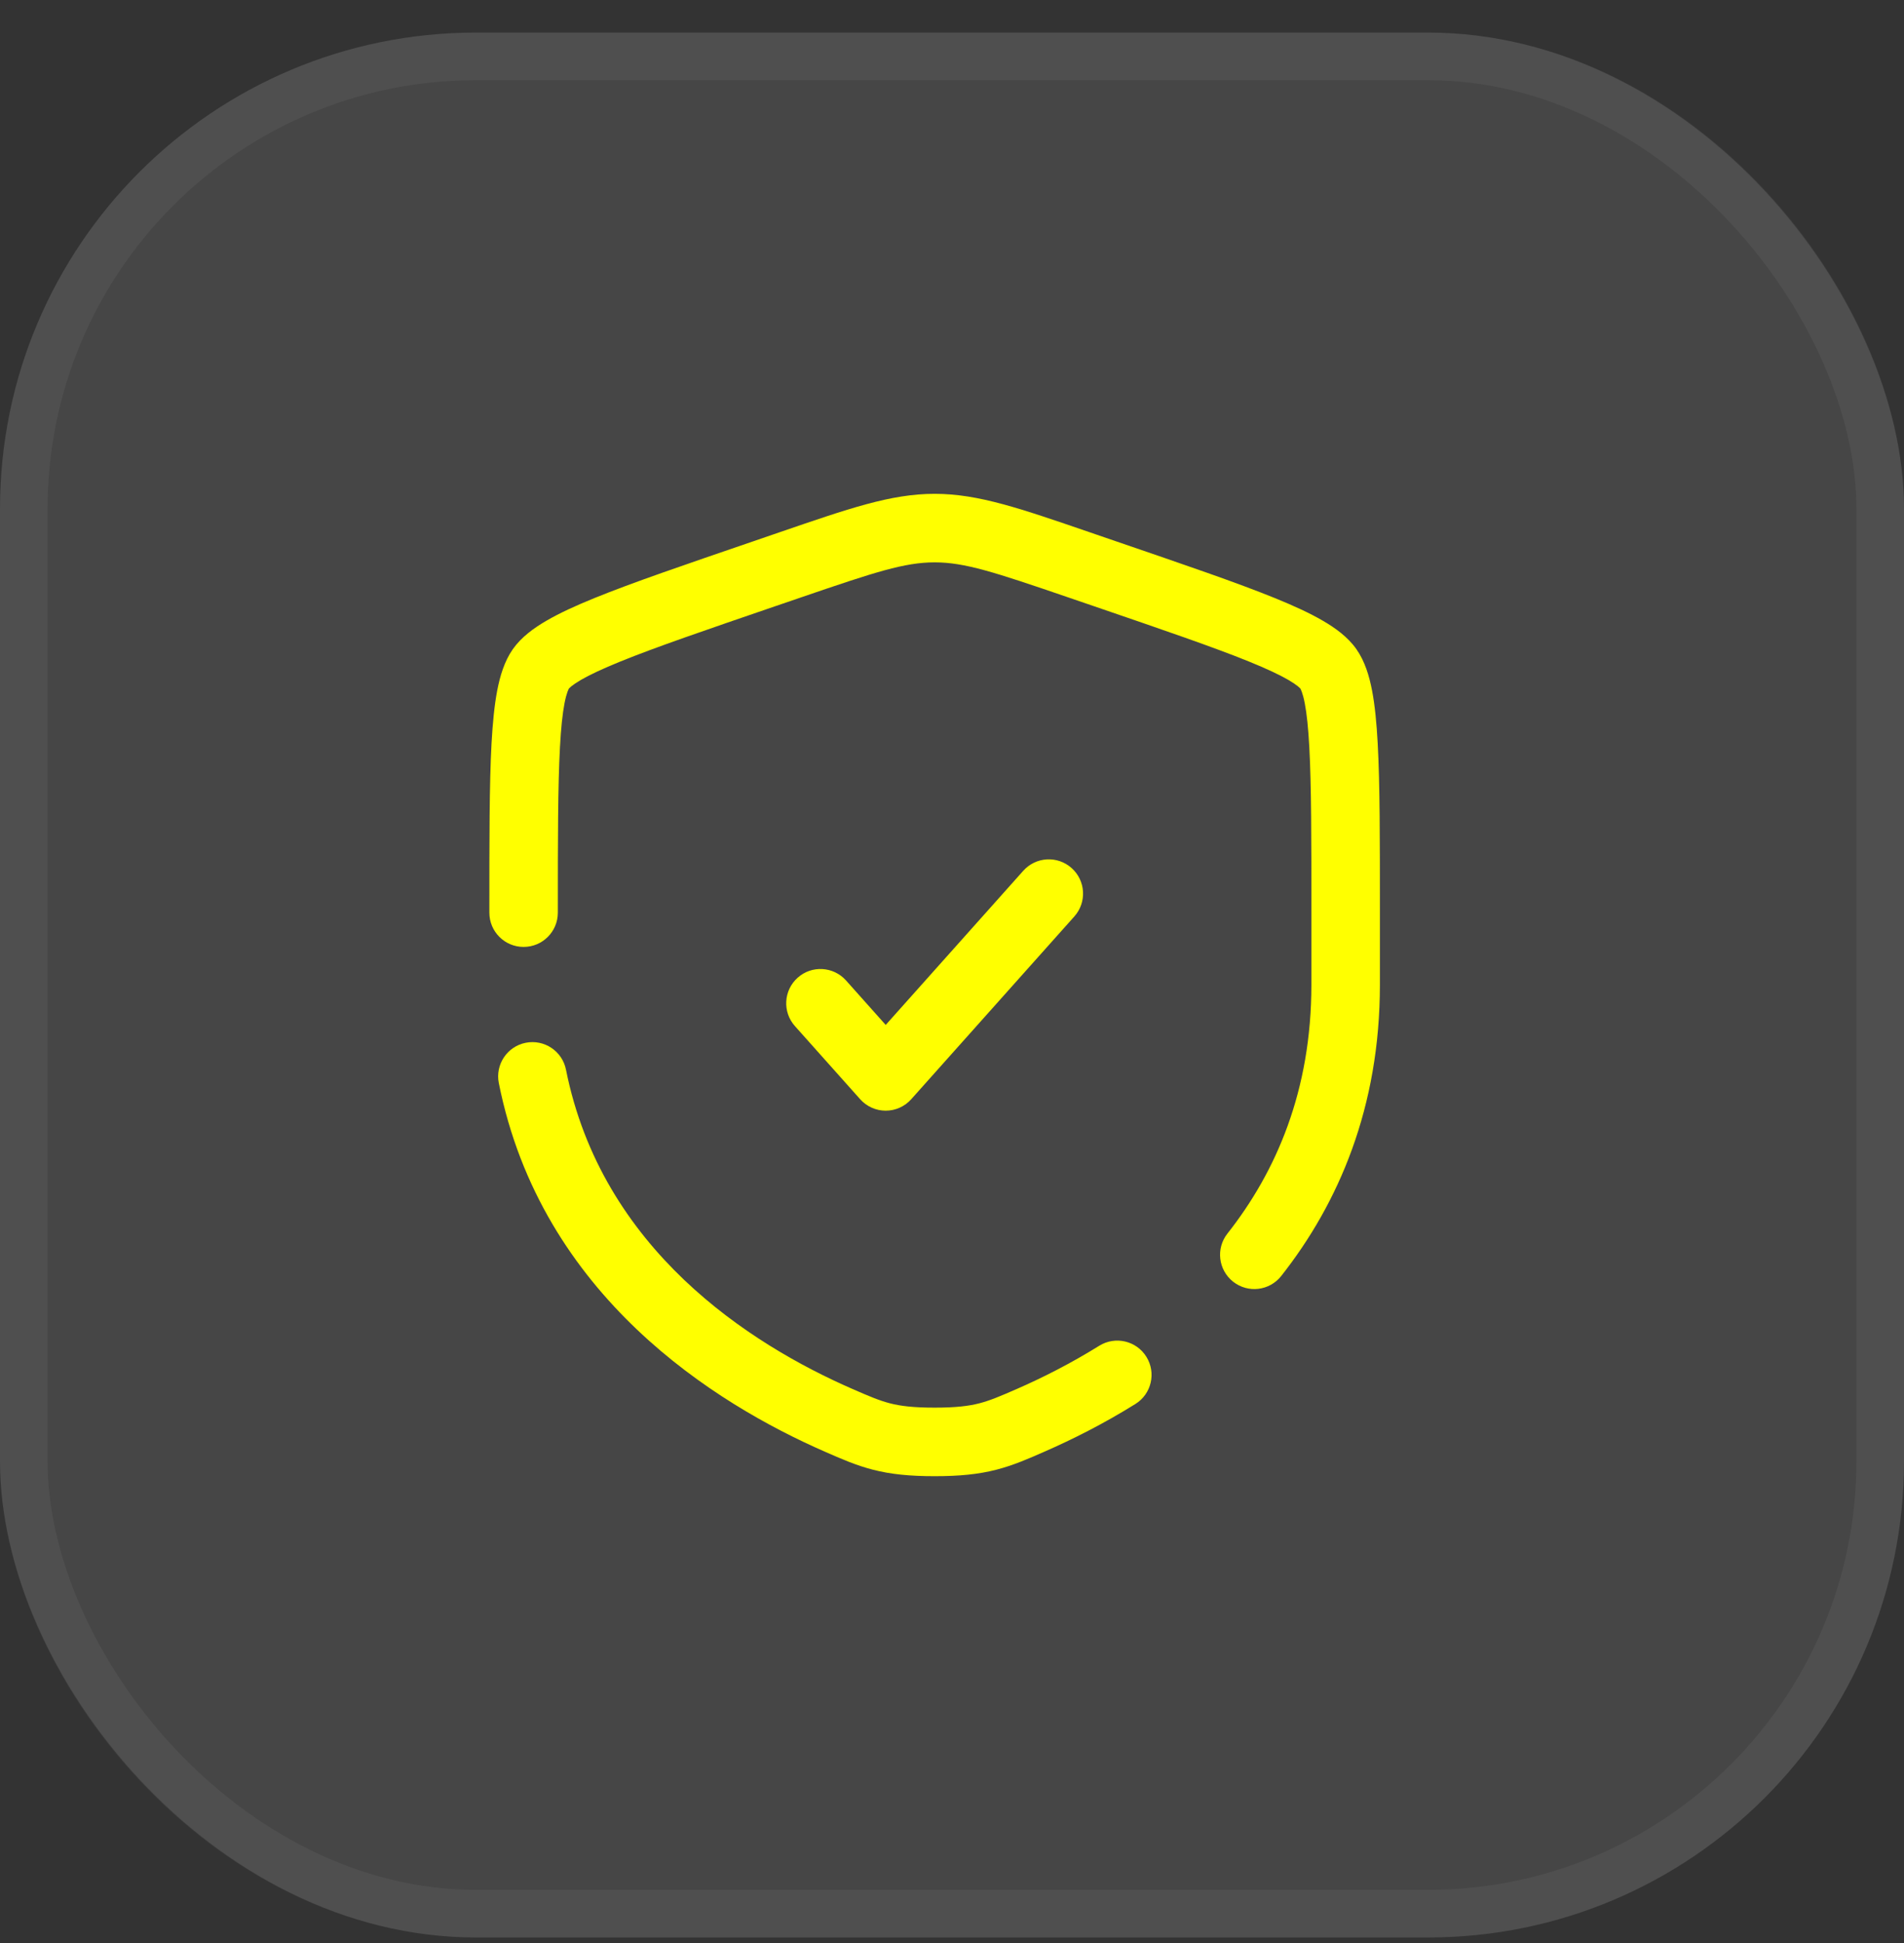 <svg width="50" height="51" viewBox="0 0 50 51" fill="none" xmlns="http://www.w3.org/2000/svg">
<rect x="0" y="0" width="50" height="51" fill="#333333" stroke="none"/>
<rect y="0.855" width="50" height="50" rx="12.5" fill="#F5F5F5" fill-opacity="0.1"/>
<rect x="0.625" y="1.48" width="48.75" height="48.75" rx="11.875" stroke="#F5F5F5" stroke-opacity="0.05" stroke-width="1.25"/>
<path d="M22.217 25.735C21.886 25.365 21.317 25.332 20.947 25.663C20.576 25.994 20.544 26.563 20.875 26.933L22.217 25.735ZM23.259 28.253L22.588 28.852C22.759 29.044 23.003 29.153 23.259 29.153C23.515 29.153 23.759 29.044 23.93 28.852L23.259 28.253ZM28.213 24.055C28.544 23.684 28.512 23.116 28.141 22.785C27.771 22.454 27.202 22.486 26.871 22.857L28.213 24.055ZM20.064 15.062L20.356 15.913L20.064 15.062ZM20.751 14.826L20.46 13.975L20.46 13.975L20.751 14.826ZM28.337 14.826L28.628 13.975L28.628 13.975L28.337 14.826ZM29.024 15.062L28.732 15.913L29.024 15.062ZM27.064 37.281L27.424 38.105L27.064 37.281ZM22.024 37.281L22.384 36.457L22.024 37.281ZM34.885 17.558L35.621 17.041V17.041L34.885 17.558ZM12.851 23.956C12.851 24.453 13.253 24.855 13.75 24.855C14.247 24.855 14.649 24.453 14.649 23.956H12.851ZM14.863 28.077C14.766 27.59 14.293 27.274 13.805 27.371C13.318 27.468 13.002 27.942 13.099 28.429L14.863 28.077ZM29.816 36.852C30.238 36.59 30.367 36.035 30.105 35.614C29.843 35.191 29.288 35.062 28.866 35.324L29.816 36.852ZM32.233 32.379C31.925 32.769 31.992 33.334 32.382 33.642C32.773 33.95 33.338 33.883 33.646 33.492L32.233 32.379ZM20.875 26.933L22.588 28.852L23.93 27.654L22.217 25.735L20.875 26.933ZM23.93 28.852L28.213 24.055L26.871 22.857L22.588 27.654L23.93 28.852ZM34.438 23.956V25.844H36.237V23.956H34.438ZM20.356 15.913L21.043 15.678L20.46 13.975L19.773 14.211L20.356 15.913ZM28.045 15.678L28.732 15.913L29.315 14.211L28.628 13.975L28.045 15.678ZM26.704 36.457C26.259 36.651 26.001 36.761 25.715 36.835C25.442 36.905 25.108 36.948 24.544 36.948V38.747C25.203 38.747 25.696 38.697 26.161 38.578C26.613 38.462 27.005 38.289 27.424 38.105L26.704 36.457ZM21.664 38.105C22.083 38.289 22.475 38.462 22.927 38.578C23.392 38.697 23.885 38.747 24.544 38.747V36.948C23.98 36.948 23.646 36.905 23.373 36.835C23.087 36.761 22.829 36.651 22.384 36.457L21.664 38.105ZM36.237 23.956C36.237 22.05 36.238 20.582 36.179 19.512C36.15 18.976 36.105 18.509 36.03 18.12C35.958 17.746 35.843 17.358 35.621 17.041L34.149 18.075C34.147 18.072 34.163 18.095 34.187 18.163C34.211 18.23 34.238 18.326 34.264 18.461C34.316 18.733 34.356 19.106 34.383 19.61C34.438 20.619 34.438 22.027 34.438 23.956H36.237ZM28.732 15.913C30.546 16.534 31.869 16.987 32.798 17.364C33.262 17.553 33.598 17.71 33.834 17.847C33.95 17.915 34.03 17.971 34.084 18.014C34.138 18.058 34.152 18.08 34.149 18.075L35.621 17.041C35.397 16.721 35.066 16.483 34.737 16.292C34.395 16.093 33.97 15.898 33.475 15.697C32.488 15.296 31.107 14.824 29.315 14.211L28.732 15.913ZM21.043 15.678C22.979 15.015 23.755 14.761 24.544 14.761V12.962C23.387 12.962 22.283 13.351 20.46 13.975L21.043 15.678ZM28.628 13.975C26.805 13.351 25.701 12.962 24.544 12.962V14.761C25.333 14.761 26.109 15.015 28.045 15.678L28.628 13.975ZM14.649 23.956C14.649 22.027 14.65 20.619 14.705 19.61C14.732 19.106 14.772 18.733 14.824 18.461C14.85 18.326 14.877 18.23 14.901 18.163C14.925 18.095 14.941 18.072 14.939 18.075L13.466 17.041C13.245 17.358 13.13 17.746 13.058 18.12C12.983 18.509 12.938 18.976 12.908 19.512C12.85 20.582 12.851 22.05 12.851 23.956H14.649ZM19.773 14.211C17.981 14.824 16.6 15.296 15.613 15.697C15.118 15.898 14.693 16.093 14.351 16.292C14.021 16.483 13.691 16.721 13.466 17.041L14.939 18.075C14.936 18.08 14.95 18.058 15.004 18.014C15.058 17.971 15.138 17.915 15.254 17.847C15.49 17.71 15.826 17.553 16.29 17.364C17.219 16.987 18.542 16.534 20.356 15.913L19.773 14.211ZM22.384 36.457C19.684 35.278 15.804 32.791 14.863 28.077L13.099 28.429C14.216 34.025 18.793 36.851 21.664 38.105L22.384 36.457ZM28.866 35.324C28.108 35.795 27.365 36.168 26.704 36.457L27.424 38.105C28.15 37.788 28.973 37.377 29.816 36.852L28.866 35.324ZM34.438 25.844C34.438 28.63 33.514 30.754 32.233 32.379L33.646 33.492C35.155 31.577 36.237 29.067 36.237 25.844H34.438Z" fill="#FFFF00"/>
</svg>
